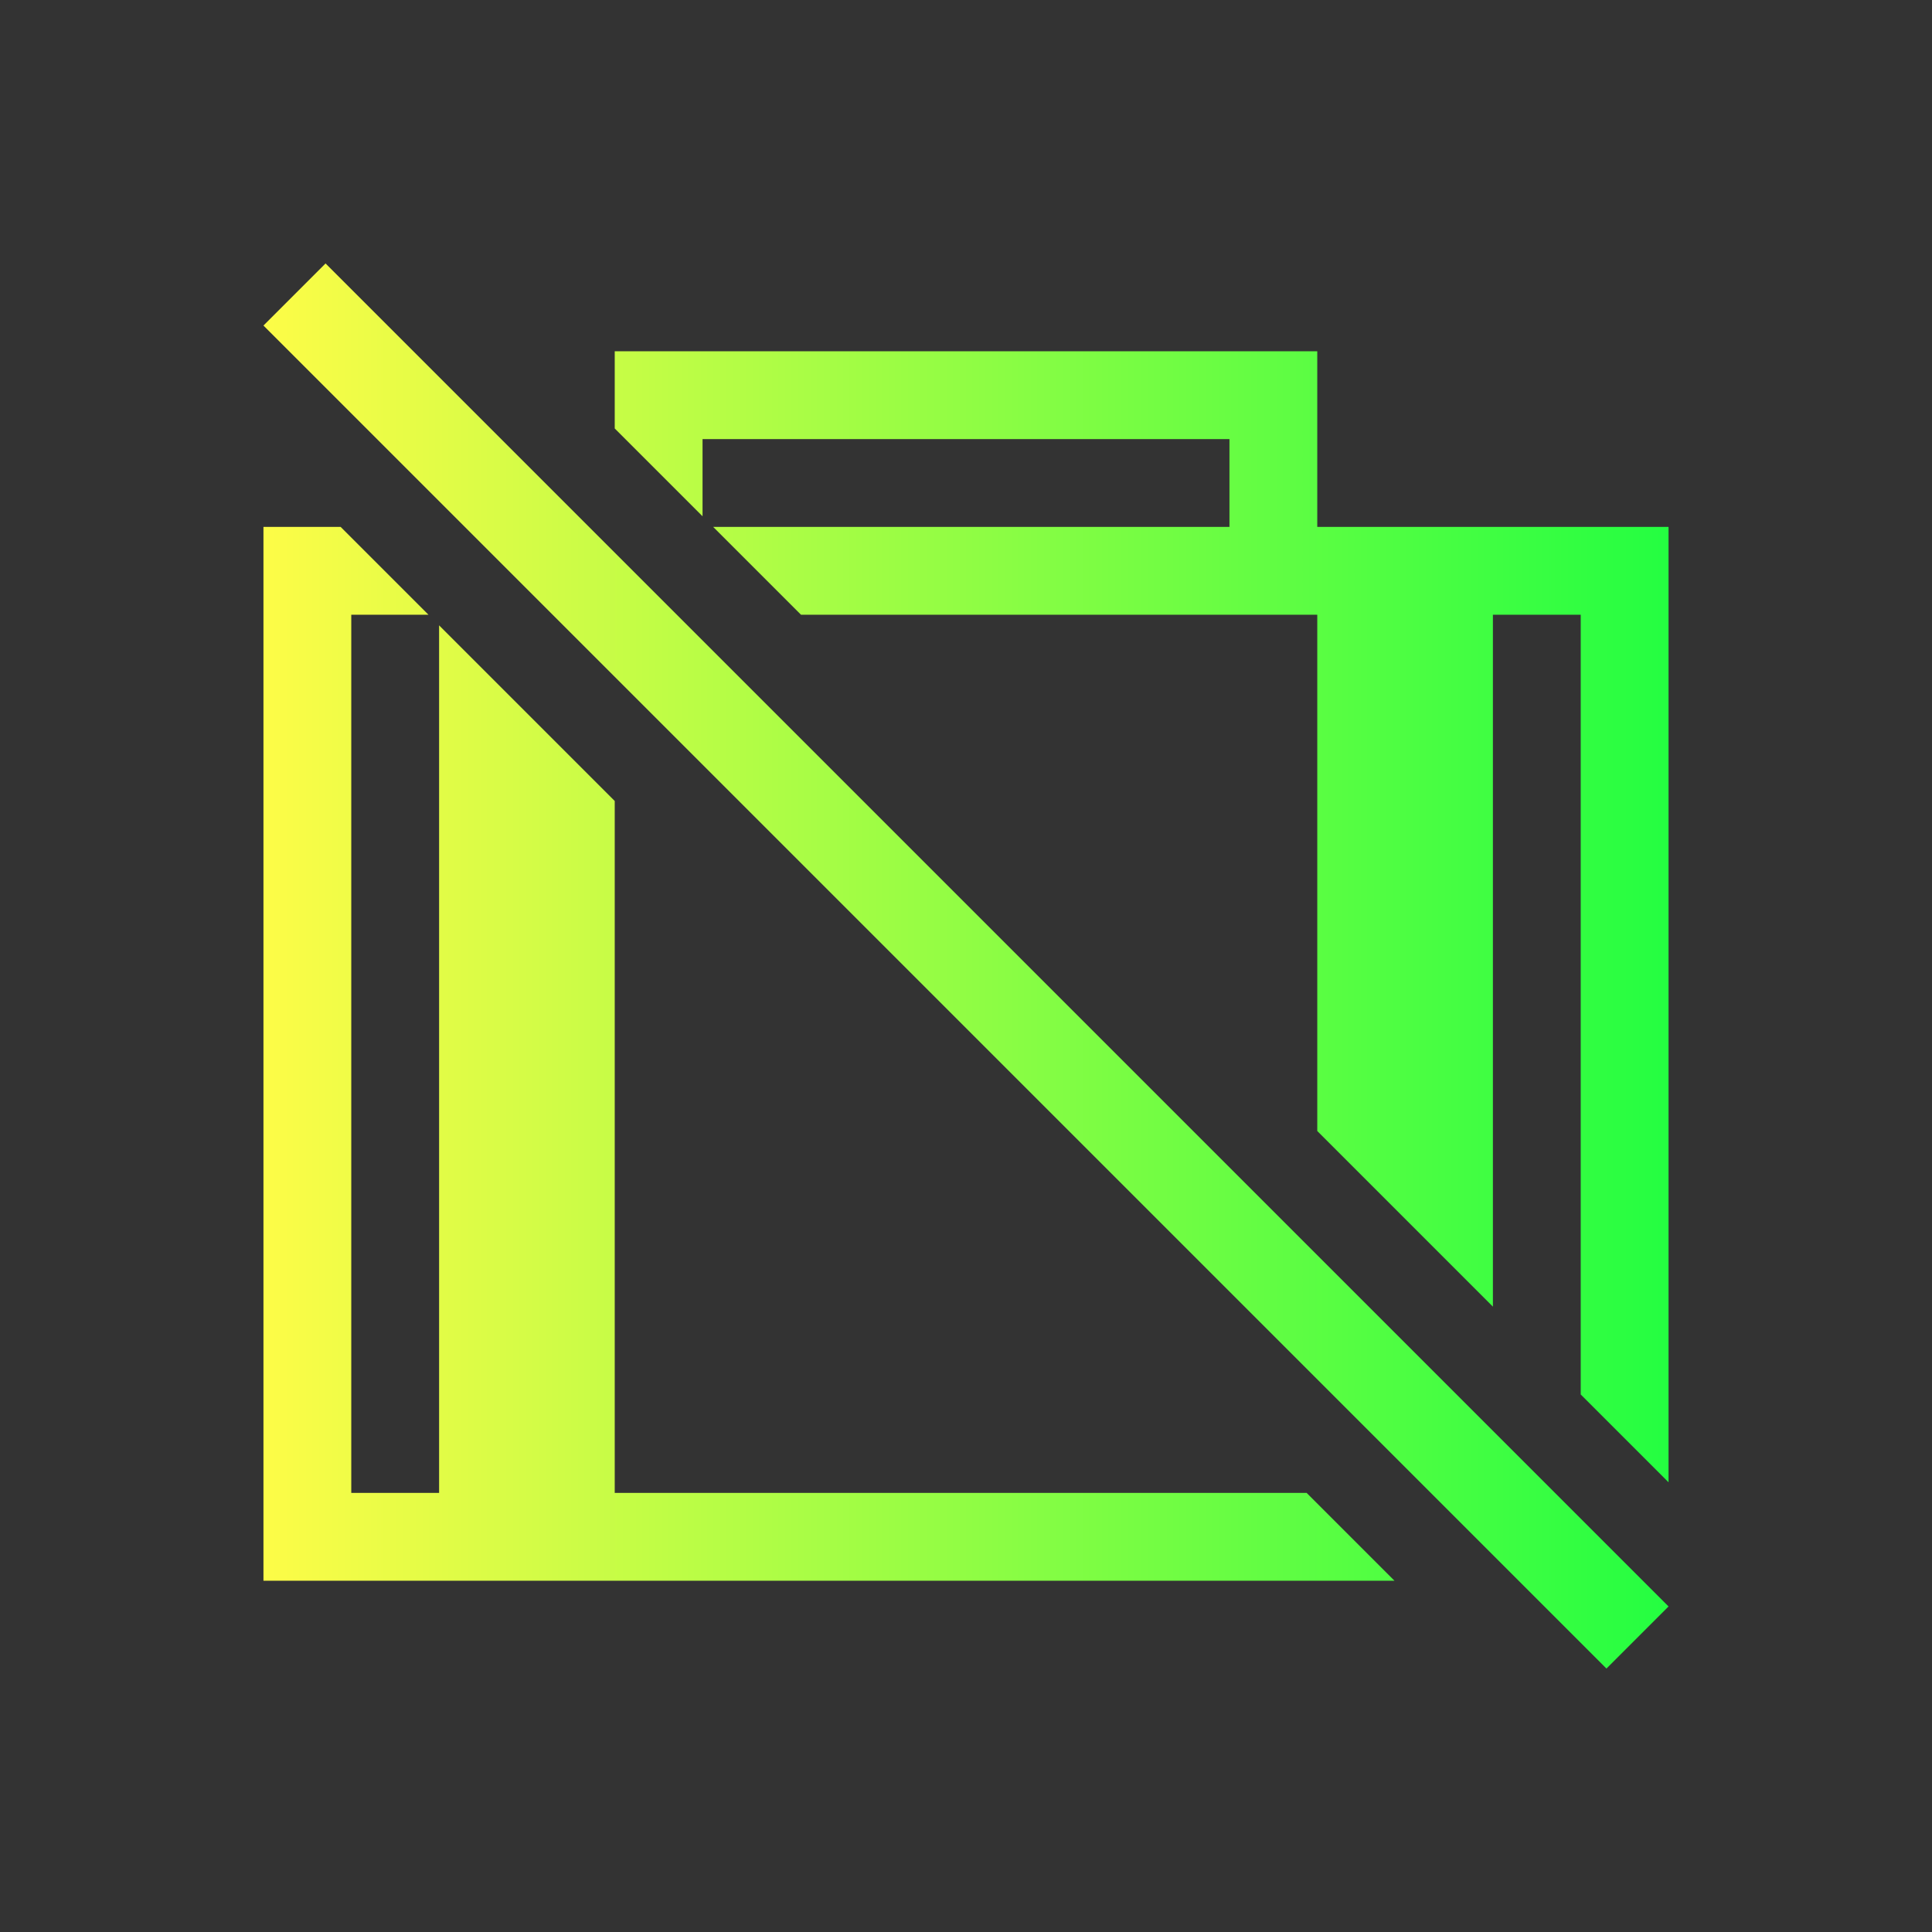 <svg width="22" height="22" viewBox="0 0 22 22" fill="none" xmlns="http://www.w3.org/2000/svg">
<rect x="0" y="0" width="22" height="22" fill="#333333" stroke="none"/>
<path d="M7 4V4.879L8 5.879V5H14V6H8.121L9.121 7H15V12.879L17 14.879V7H18V15.879L19 16.879V6H15V4H7ZM3 6V18H15.879L14.879 17H7V9.121L5 7.121V17H4V7H4.879L3.879 6H3Z" fill="url(#paint0_linear_10_14469)"/>
<path d="M3.707 3L3 3.707L18.293 19L19 18.293L3.707 3Z" fill="url(#paint1_linear_10_14469)"/>
<defs>
<linearGradient id="paint0_linear_10_14469" x1="3" y1="11" x2="19" y2="11" gradientUnits="userSpaceOnUse">
<stop stop-color="#FDFC47"/>
<stop offset="1" stop-color="#24FE41"/>
</linearGradient>
<linearGradient id="paint1_linear_10_14469" x1="3" y1="11" x2="19" y2="11" gradientUnits="userSpaceOnUse">
<stop stop-color="#FDFC47"/>
<stop offset="1" stop-color="#24FE41"/>
</linearGradient>
</defs>
</svg>
